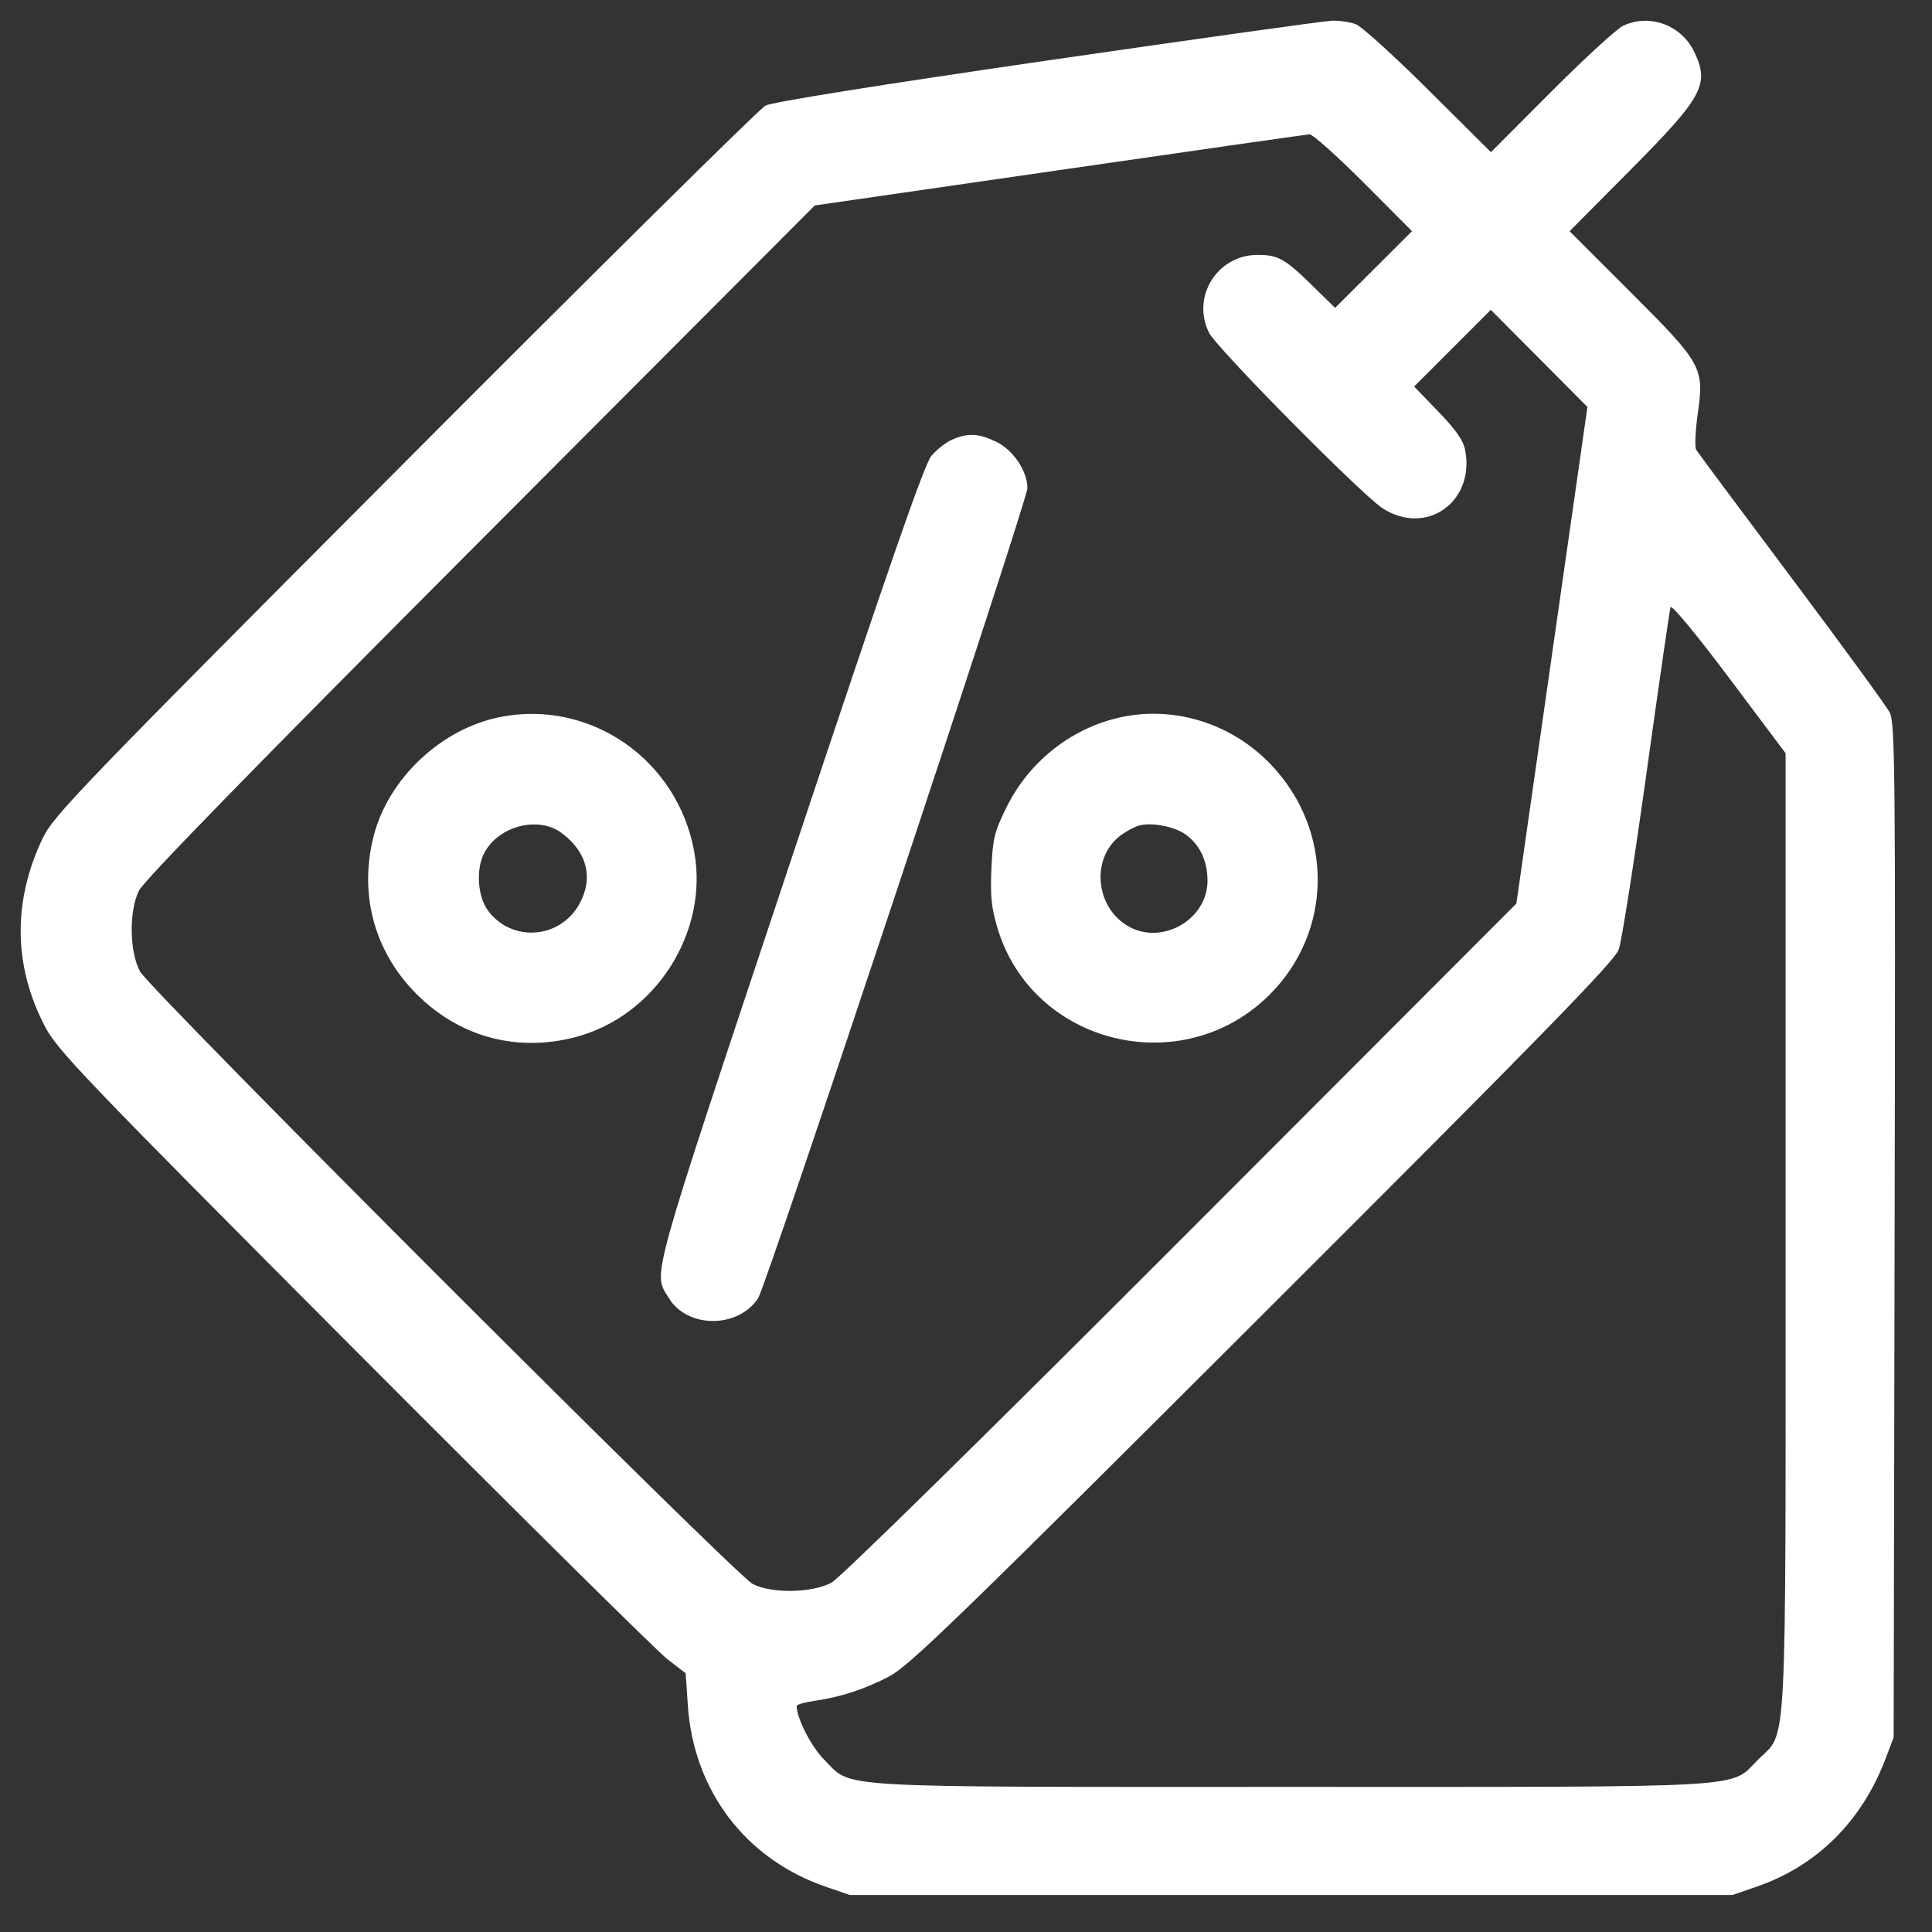 <svg width="46" height="46" viewBox="0 0 46 46" fill="none" xmlns="http://www.w3.org/2000/svg">
<rect x="0" y="0" width="46" height="46" fill="#333333" stroke="none"/>
<path fill-rule="evenodd" clip-rule="evenodd" d="M24.939 1.44C20.883 2.03 18.388 2.429 18.224 2.515C18.082 2.591 14.214 6.416 9.63 11.015C1.948 18.72 1.273 19.421 1.021 19.948C0.304 21.446 0.316 22.977 1.058 24.416C1.359 25.002 1.903 25.57 8.409 32.1C12.274 35.978 15.636 39.306 15.881 39.496L16.326 39.841L16.377 40.604C16.514 42.632 17.75 44.261 19.649 44.918L20.232 45.119H30.741H41.249L41.833 44.918C43.26 44.424 44.326 43.366 44.89 41.884L45.087 41.367L45.11 29.302C45.132 18.297 45.121 17.212 44.992 16.962C44.914 16.811 43.861 15.368 42.653 13.756C41.444 12.143 40.424 10.773 40.386 10.71C40.348 10.647 40.365 10.262 40.422 9.854C40.579 8.748 40.533 8.665 38.81 6.943L37.371 5.505L38.805 4.061C40.556 2.298 40.712 2.008 40.334 1.225C40.027 0.592 39.27 0.318 38.645 0.614C38.493 0.687 37.723 1.393 36.934 2.184L35.498 3.623L34.013 2.146C33.197 1.334 32.418 0.628 32.283 0.577C32.148 0.525 31.893 0.488 31.716 0.493C31.54 0.498 28.49 0.925 24.939 1.44ZM32.465 4.346L33.619 5.504L32.704 6.417L31.788 7.33L31.243 6.796C30.589 6.157 30.43 6.068 29.94 6.069C28.98 6.07 28.358 7.073 28.789 7.927C28.975 8.295 32.419 11.777 32.916 12.1C33.953 12.773 35.118 11.957 34.886 10.722C34.842 10.488 34.668 10.237 34.248 9.802L33.67 9.203L34.583 8.29L35.495 7.377L36.646 8.533L37.796 9.69L36.95 15.602L36.104 21.514L28.125 29.505C23.434 34.202 20.001 37.573 19.796 37.683C19.337 37.931 18.369 37.946 17.921 37.713C17.496 37.492 3.568 23.567 3.333 23.129C3.082 22.66 3.068 21.707 3.306 21.209C3.418 20.974 6.067 18.258 11.435 12.876L19.399 4.892L25.223 4.05C28.425 3.586 31.105 3.203 31.178 3.198C31.251 3.193 31.83 3.71 32.465 4.346ZM22.67 10.467C22.523 10.531 22.301 10.705 22.176 10.854C22.006 11.056 21.153 13.514 18.794 20.596C15.414 30.747 15.544 30.279 15.926 30.908C16.366 31.633 17.576 31.634 18.051 30.909C18.253 30.601 24.462 11.921 24.462 11.622C24.462 11.217 24.124 10.714 23.721 10.519C23.304 10.317 23.043 10.304 22.67 10.467ZM42.514 29.308C42.514 42.089 42.56 41.194 41.862 41.893C41.169 42.587 41.884 42.545 30.741 42.545C19.598 42.545 20.313 42.587 19.619 41.893C19.317 41.59 18.968 40.908 18.968 40.62C18.968 40.586 19.154 40.531 19.382 40.498C20.015 40.407 20.574 40.225 21.171 39.915C21.642 39.672 22.84 38.51 30.066 31.295C36.769 24.602 38.441 22.888 38.542 22.606C38.611 22.414 38.907 20.528 39.201 18.416C39.495 16.305 39.753 14.522 39.775 14.456C39.797 14.387 40.395 15.11 41.164 16.134L42.514 17.934V29.308ZM11.913 17.071C10.513 17.346 9.253 18.528 8.899 19.896C8.529 21.326 8.934 22.74 10.005 23.753C11.017 24.71 12.34 25.048 13.695 24.695C15.597 24.199 16.875 22.212 16.531 20.287C16.139 18.092 14.065 16.648 11.913 17.071ZM26.595 17.098C25.46 17.374 24.49 18.157 23.964 19.221C23.676 19.805 23.637 19.965 23.605 20.69C23.576 21.341 23.606 21.624 23.753 22.109C24.595 24.882 28.158 25.748 30.229 23.683C31.744 22.172 31.757 19.775 30.261 18.205C29.307 17.204 27.903 16.78 26.595 17.098ZM13.373 19.834C13.975 20.283 14.133 20.892 13.805 21.505C13.348 22.36 12.183 22.45 11.614 21.674C11.366 21.335 11.329 20.672 11.537 20.295C11.887 19.659 12.825 19.423 13.373 19.834ZM28.226 19.866C28.566 20.109 28.75 20.495 28.75 20.97C28.75 21.909 27.64 22.528 26.837 22.038C26.053 21.56 25.982 20.387 26.706 19.873C26.839 19.779 27.026 19.681 27.122 19.655C27.417 19.574 27.963 19.679 28.226 19.866Z" fill="white"/>
</svg>
